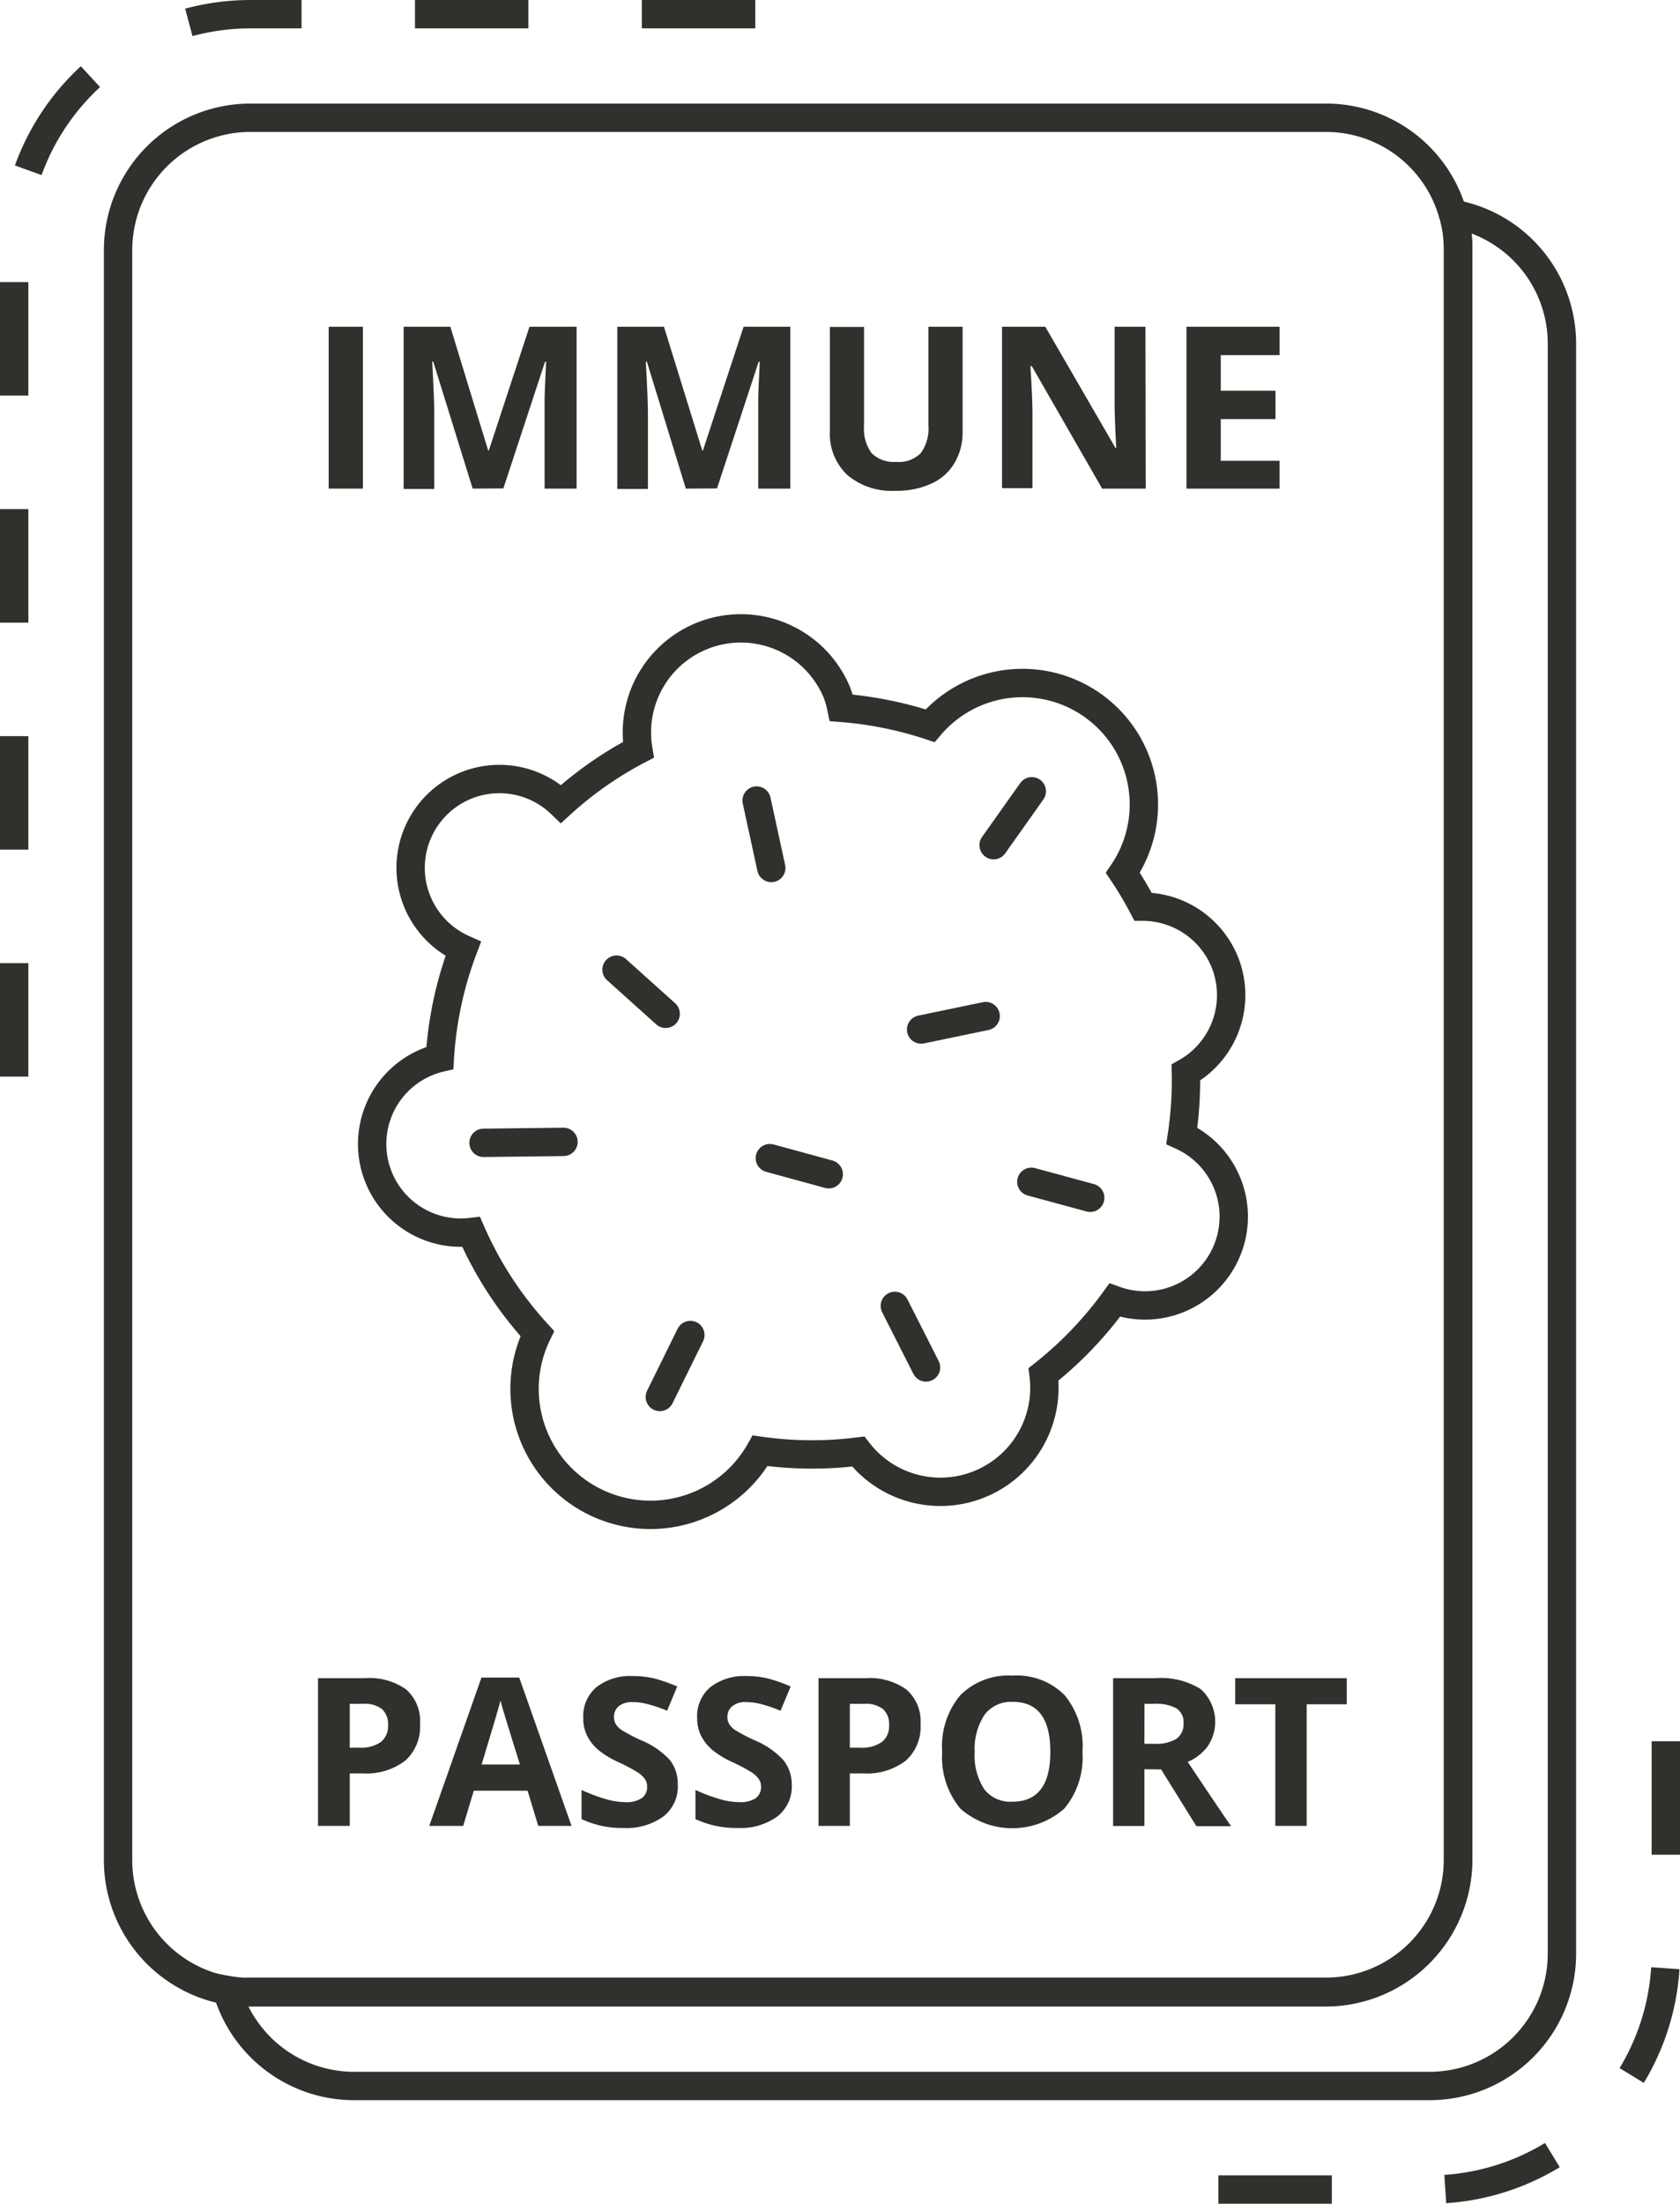 <svg xmlns="http://www.w3.org/2000/svg" viewBox="0 0 177.72 233"><defs><style>.cls-1,.cls-2,.cls-4{fill:none;stroke:#30302d;stroke-width:3px;}.cls-1,.cls-2{stroke-miterlimit:10;}.cls-1{stroke-dasharray:12;}.cls-3{fill:#30302d;}.cls-4{stroke-linecap:round;stroke-linejoin:round;}</style></defs><g id="Layer_2" data-name="Layer 2"><g id="Layer_1-2" data-name="Layer 1"><path class="cls-1" d="M1.5,113.83V26.45a25,25,0,0,1,25-24.95H83.36"/><path class="cls-2" d="M154.23,26.45v170.2a14,14,0,0,1-14,14H26.45l-.74,0a13.23,13.23,0,0,1-1.69-.2,14,14,0,0,1-11.53-13.74V26.45a14,14,0,0,1,14-14H140.26a13.94,13.94,0,0,1,13.42,10.12,12.65,12.65,0,0,1,.53,3.1C154.22,26,154.23,26.2,154.23,26.45Z"/><path class="cls-1" d="M176.22,184.1v22.45a25,25,0,0,1-25,24.95H118.8"/><path class="cls-2" d="M165.23,36.35v170.2a14,14,0,0,1-14,14H37.45A14,14,0,0,1,24,210.39a13.23,13.23,0,0,0,1.69.2l.74,0H140.26a14,14,0,0,0,14-14V26.45c0-.25,0-.5,0-.74a12.65,12.65,0,0,0-.53-3.1A13.94,13.94,0,0,1,165.23,36.35Z"/><path class="cls-3" d="M34.77,51.66V34.55h3.62V51.66Z"/><path class="cls-3" d="M50,51.66,45.83,38.23h-.11c.15,2.74.22,4.56.22,5.47v8H42.7V34.55h4.94l4,13.08h.07l4.3-13.08H61V51.66H57.61v-8.1c0-.38,0-.82,0-1.32s.06-1.83.16-4h-.11l-4.41,13.4Z"/><path class="cls-3" d="M72.55,51.66,68.43,38.23h-.11c.15,2.74.22,4.56.22,5.47v8H65.3V34.55h4.94l4.05,13.08h.07l4.3-13.08H83.6V51.66H80.21v-8.1c0-.38,0-.82,0-1.32s.06-1.83.16-4h-.11l-4.41,13.4Z"/><path class="cls-3" d="M101.83,34.55V45.62a6.33,6.33,0,0,1-.85,3.32,5.4,5.4,0,0,1-2.45,2.19,8.72,8.72,0,0,1-3.79.76,7.26,7.26,0,0,1-5.13-1.69,6,6,0,0,1-1.82-4.63v-11H91.4V45a4.42,4.42,0,0,0,.8,2.91,3.33,3.33,0,0,0,2.63.92,3.22,3.22,0,0,0,2.58-.93,4.37,4.37,0,0,0,.8-2.92V34.55Z"/><path class="cls-3" d="M121.2,51.66h-4.61l-7.44-12.95H109c.15,2.29.22,3.92.22,4.9v8H106V34.55h4.58L118,47.36h.08c-.12-2.22-.17-3.79-.17-4.71v-8.1h3.26Z"/><path class="cls-3" d="M135.36,51.66h-9.85V34.55h9.85v3h-6.22v3.76h5.79v3h-5.79v4.41h6.22Z"/><path class="cls-3" d="M44.43,182.3a4.78,4.78,0,0,1-1.57,3.86,6.78,6.78,0,0,1-4.49,1.34H37v5.55H33.64V177.43h5A6.68,6.68,0,0,1,43,178.65,4.47,4.47,0,0,1,44.43,182.3ZM37,184.78H38a3.66,3.66,0,0,0,2.29-.6,2.13,2.13,0,0,0,.76-1.76,2.17,2.17,0,0,0-.64-1.72,3,3,0,0,0-2-.56H37Z"/><path class="cls-3" d="M56.94,193.05l-1.13-3.72H50.12L49,193.05H45.41l5.52-15.68h4l5.53,15.68ZM55,186.56q-1.58-5.06-1.77-5.72c-.13-.44-.22-.79-.28-1.05q-.36,1.36-2,6.77Z"/><path class="cls-3" d="M71.7,188.71a4,4,0,0,1-1.52,3.34,6.63,6.63,0,0,1-4.24,1.22,10,10,0,0,1-4.42-.94v-3.08a17.76,17.76,0,0,0,2.68,1,7.54,7.54,0,0,0,2,.29,2.9,2.9,0,0,0,1.67-.41,1.44,1.44,0,0,0,.59-1.24,1.38,1.38,0,0,0-.26-.82,2.73,2.73,0,0,0-.76-.69,18.1,18.1,0,0,0-2-1.06A9.73,9.73,0,0,1,63.27,185a4.9,4.9,0,0,1-1.14-1.44,4.1,4.1,0,0,1-.43-1.93,4,4,0,0,1,1.41-3.26A5.82,5.82,0,0,1,67,177.21a9.22,9.22,0,0,1,2.32.28,17.09,17.09,0,0,1,2.32.82l-1.07,2.57a14.64,14.64,0,0,0-2.07-.71,6.41,6.41,0,0,0-1.61-.21,2.16,2.16,0,0,0-1.44.44,1.45,1.45,0,0,0-.5,1.14,1.47,1.47,0,0,0,.2.77,2.18,2.18,0,0,0,.65.63,18.39,18.39,0,0,0,2.1,1.09,8.37,8.37,0,0,1,3,2.1A4.14,4.14,0,0,1,71.7,188.71Z"/><path class="cls-3" d="M83.76,188.71a4,4,0,0,1-1.53,3.34A6.6,6.6,0,0,1,78,193.27a10.09,10.09,0,0,1-4.43-.94v-3.08a18.17,18.17,0,0,0,2.68,1,7.6,7.6,0,0,0,2,.29,2.93,2.93,0,0,0,1.68-.41,1.46,1.46,0,0,0,.58-1.24,1.38,1.38,0,0,0-.26-.82,2.82,2.82,0,0,0-.75-.69,18.55,18.55,0,0,0-2-1.06A9.62,9.62,0,0,1,75.33,185a5.11,5.11,0,0,1-1.15-1.44,4.22,4.22,0,0,1-.43-1.93,4,4,0,0,1,1.41-3.26A5.84,5.84,0,0,1,79,177.21a9.3,9.3,0,0,1,2.33.28,16.52,16.52,0,0,1,2.31.82l-1.07,2.57a15,15,0,0,0-2.06-.71,6.53,6.53,0,0,0-1.61-.21,2.12,2.12,0,0,0-1.44.44,1.43,1.43,0,0,0-.51,1.14,1.39,1.39,0,0,0,.21.77,2.13,2.13,0,0,0,.64.63,20.46,20.46,0,0,0,2.1,1.09,8.52,8.52,0,0,1,3,2.1A4.14,4.14,0,0,1,83.76,188.71Z"/><path class="cls-3" d="M97.38,182.3a4.78,4.78,0,0,1-1.57,3.86,6.76,6.76,0,0,1-4.49,1.34H89.9v5.55H86.59V177.43h5a6.66,6.66,0,0,1,4.32,1.22A4.47,4.47,0,0,1,97.38,182.3Zm-7.48,2.48H91a3.66,3.66,0,0,0,2.29-.6,2.1,2.1,0,0,0,.76-1.76,2.14,2.14,0,0,0-.64-1.72,3,3,0,0,0-2-.56H89.9Z"/><path class="cls-3" d="M114.51,185.22a8.47,8.47,0,0,1-1.92,6,8.32,8.32,0,0,1-11,0,8.51,8.51,0,0,1-1.92-6,8.38,8.38,0,0,1,1.93-6,7.21,7.21,0,0,1,5.53-2.06,7.1,7.1,0,0,1,5.5,2.08A8.46,8.46,0,0,1,114.51,185.22Zm-11.4,0a6.52,6.52,0,0,0,1,3.94,3.48,3.48,0,0,0,3,1.33q4,0,4-5.27c0-3.52-1.32-5.28-3.94-5.28a3.51,3.51,0,0,0-3,1.33A6.52,6.52,0,0,0,103.11,185.22Z"/><path class="cls-3" d="M121.06,187.06v6h-3.31V177.43h4.55a7.83,7.83,0,0,1,4.72,1.16,4.65,4.65,0,0,1,.77,6,5.1,5.1,0,0,1-2.15,1.69q3.52,5.26,4.59,6.8h-3.67l-3.73-6Zm0-2.69h1.07a4.08,4.08,0,0,0,2.32-.53,1.87,1.87,0,0,0,.75-1.64,1.73,1.73,0,0,0-.77-1.59,4.62,4.62,0,0,0-2.36-.47h-1Z"/><path class="cls-3" d="M138.23,193.05h-3.32V180.19h-4.24v-2.76h11.8v2.76h-4.24Z"/><path class="cls-2" d="M129.62,101.86a9.39,9.39,0,0,0-8.71-6,37.53,37.53,0,0,0-2.13-3.58A12.84,12.84,0,0,0,98.39,76.73,39.74,39.74,0,0,0,89,74.84a10.76,10.76,0,0,0-.47-1.63,11,11,0,0,0-21,6.07A38.87,38.87,0,0,0,59.35,85,9.39,9.39,0,1,0,49,100.33a39.19,39.19,0,0,0-2.47,11.52,8.15,8.15,0,0,0-1.13.35,9.37,9.37,0,0,0,4.44,18.06,39.12,39.12,0,0,0,7,10.74,13.32,13.32,0,0,0,23.57,12.39,39.18,39.18,0,0,0,10.38.08,11,11,0,0,0,19.6-8.16,39.68,39.68,0,0,0,7.53-7.85,9.39,9.39,0,0,0,7.1-17.37,39.24,39.24,0,0,0,.43-6.69A9.39,9.39,0,0,0,129.62,101.86Z"/><line class="cls-4" x1="109.15" y1="83.66" x2="105.11" y2="89.36"/><line class="cls-4" x1="104.27" y1="107.43" x2="97.44" y2="108.85"/><line class="cls-4" x1="70.42" y1="107.19" x2="65.22" y2="102.52"/><line class="cls-4" x1="69.8" y1="147.7" x2="73.03" y2="141.15"/><line class="cls-4" x1="59.61" y1="120.73" x2="51.15" y2="120.83"/><line class="cls-4" x1="81.59" y1="91.77" x2="80.04" y2="84.64"/><line class="cls-4" x1="97.96" y1="144.58" x2="94.66" y2="138.07"/><line class="cls-4" x1="109.1" y1="124.95" x2="115.33" y2="126.64"/><line class="cls-4" x1="81.44" y1="122.45" x2="87.67" y2="124.15"/></g></g></svg>